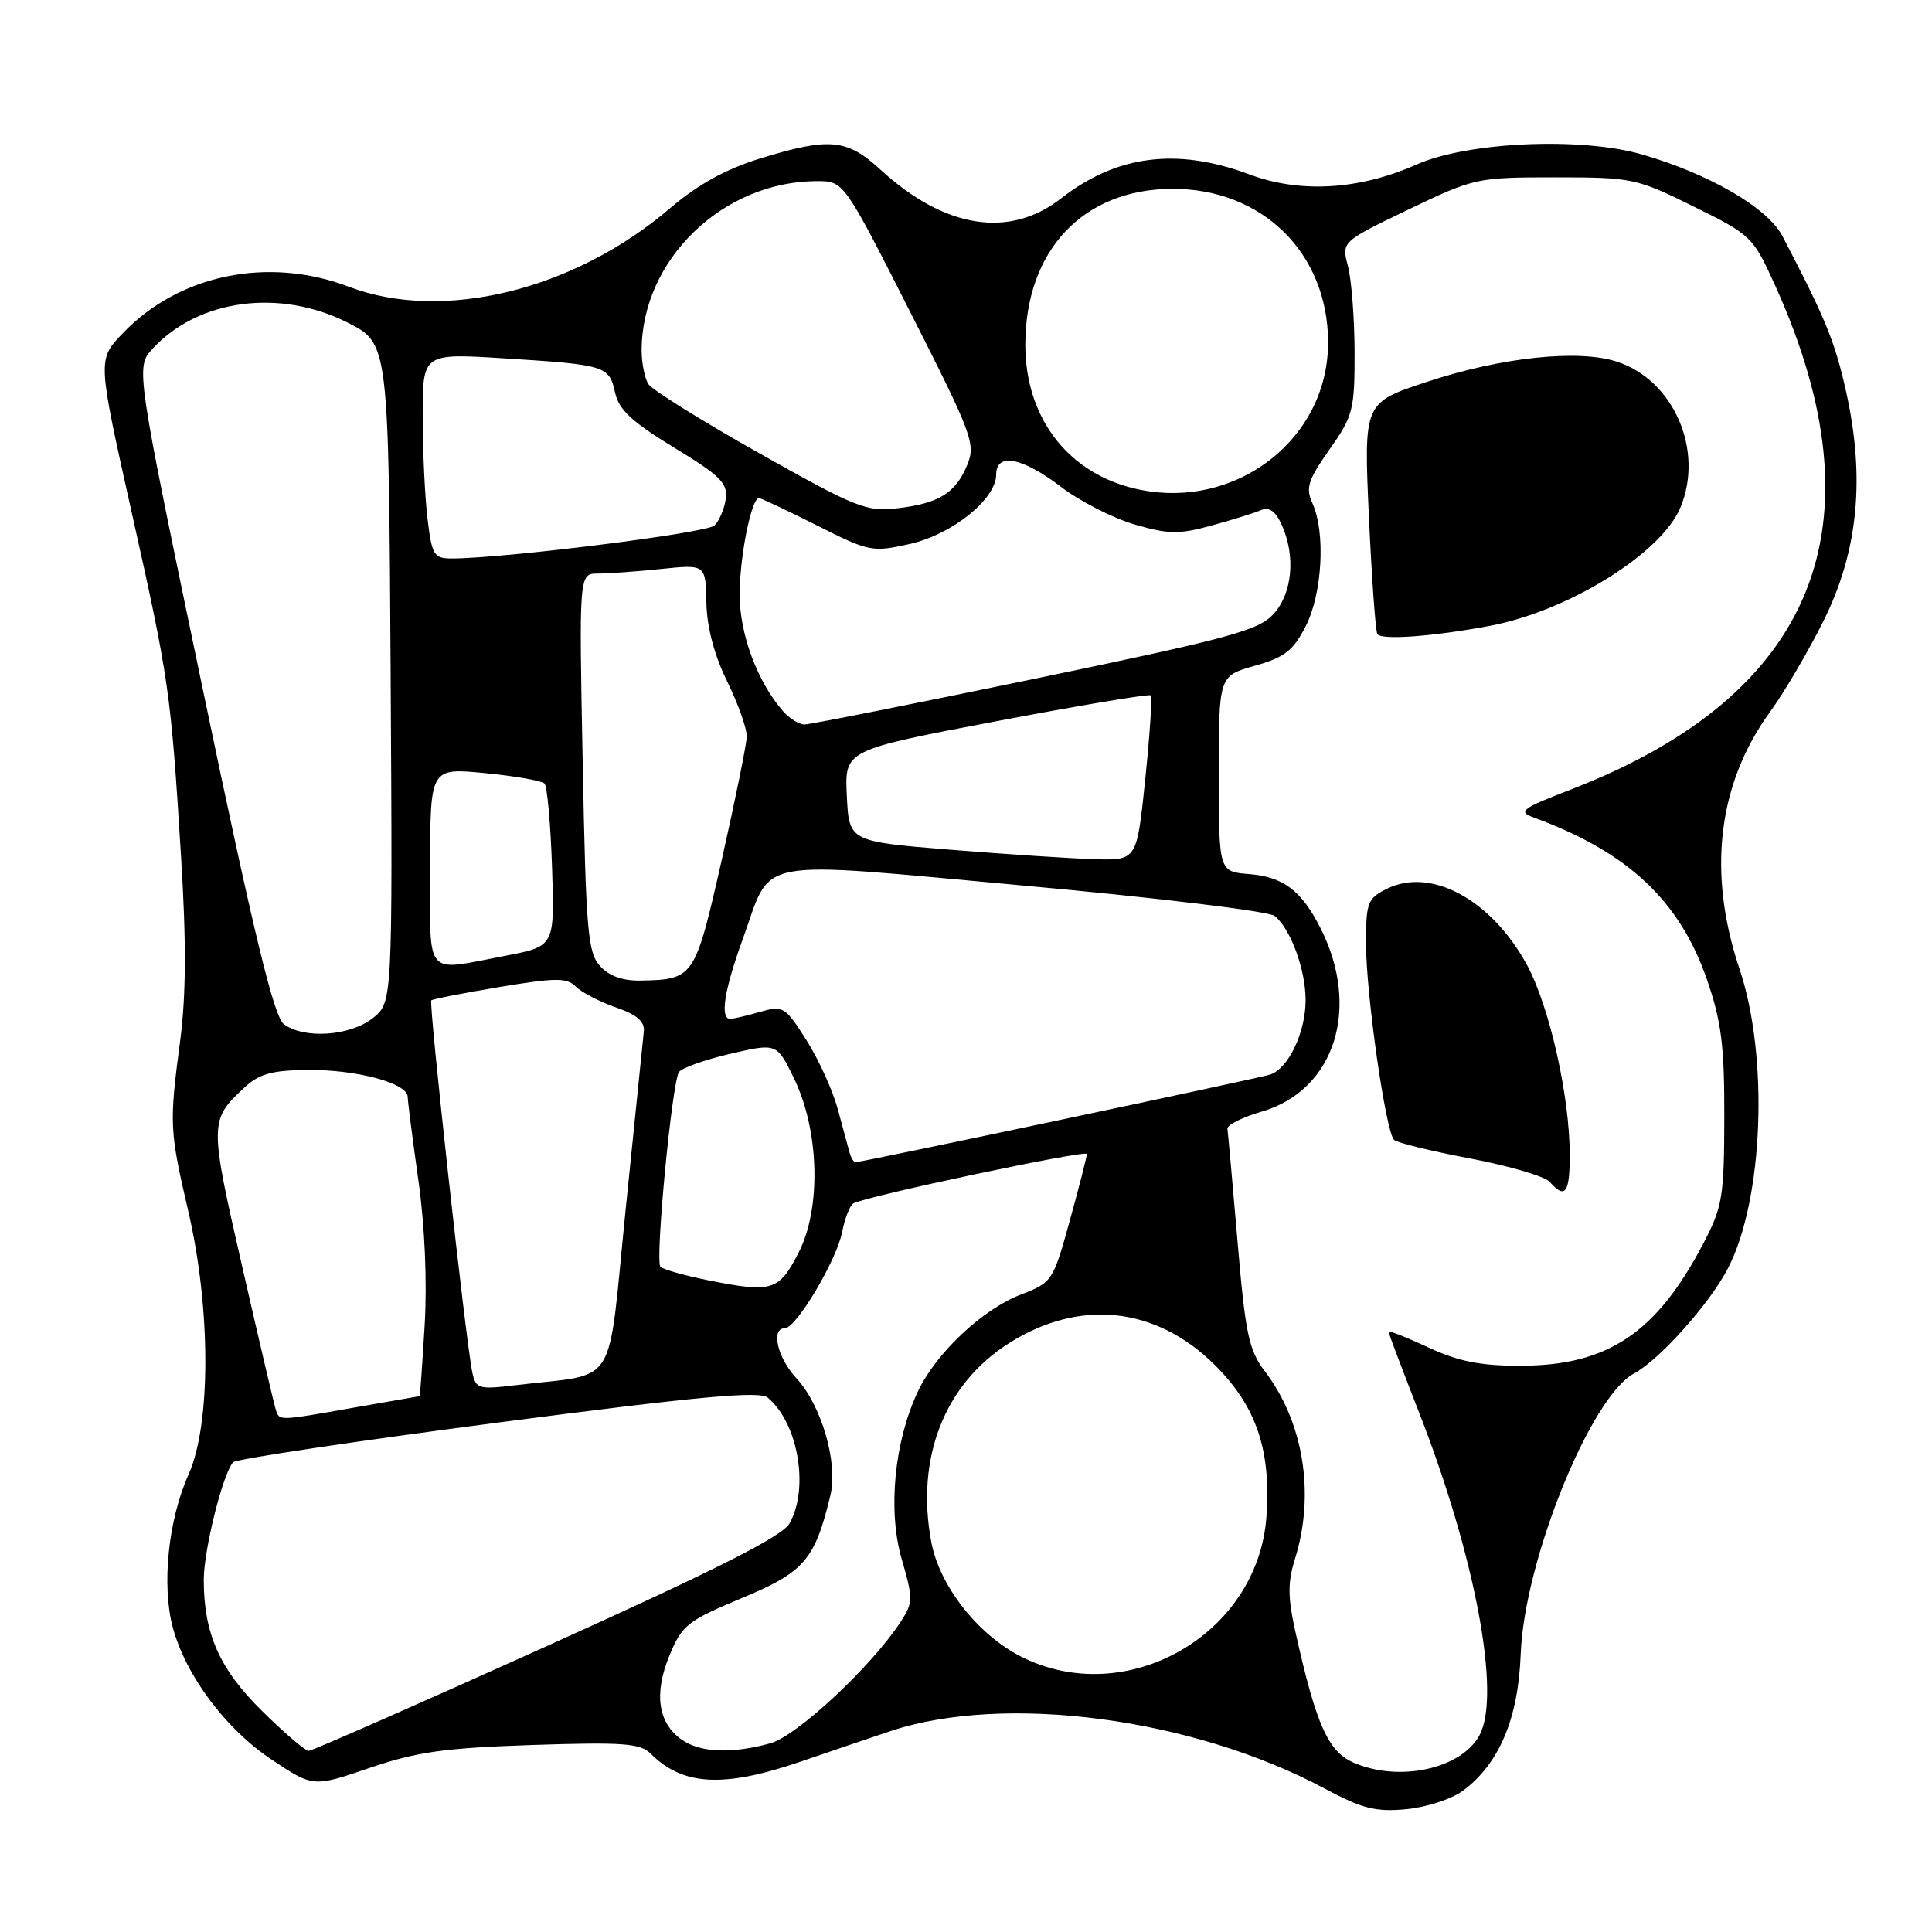<?xml version="1.0" encoding="UTF-8" standalone="no"?>
<!DOCTYPE svg PUBLIC "-//W3C//DTD SVG 1.1//EN" "http://www.w3.org/Graphics/SVG/1.1/DTD/svg11.dtd" >
<svg xmlns="http://www.w3.org/2000/svg" xmlns:xlink="http://www.w3.org/1999/xlink" version="1.1" viewBox="0 0 256 256">
 <g >
 <path fill="currentColor"
d=" M 193.82 237.30 C 198.64 233.74 201.18 227.74 201.50 219.19 C 201.96 206.84 210.75 185.08 216.52 181.99 C 219.92 180.17 226.62 172.65 229.01 167.97 C 233.67 158.87 234.38 139.96 230.50 128.41 C 226.21 115.63 227.60 103.90 234.53 94.34 C 236.47 91.68 239.69 86.18 241.70 82.12 C 246.23 72.94 247.16 63.30 244.61 51.85 C 243.13 45.24 241.90 42.22 236.18 31.28 C 234.22 27.53 226.49 23.04 217.56 20.46 C 209.48 18.13 194.49 18.80 187.73 21.79 C 180.11 25.17 172.31 25.63 165.58 23.12 C 155.97 19.52 147.97 20.54 140.58 26.30 C 133.75 31.64 125.15 30.27 116.69 22.50 C 112.21 18.38 109.91 18.17 100.66 21.02 C 96.16 22.41 92.44 24.47 88.80 27.58 C 76.07 38.47 58.67 42.72 46.24 38.00 C 35.52 33.92 23.66 36.38 16.22 44.21 C 12.93 47.66 12.93 47.66 17.38 67.58 C 22.43 90.16 22.63 91.54 23.99 113.50 C 24.70 124.90 24.66 131.95 23.86 138.00 C 22.42 148.92 22.46 149.78 24.95 160.50 C 27.95 173.38 27.96 188.77 24.98 195.39 C 22.29 201.37 21.40 210.09 22.90 215.66 C 24.63 222.05 29.91 229.11 36.00 233.16 C 41.50 236.82 41.50 236.82 49.00 234.25 C 55.22 232.13 58.89 231.61 70.56 231.22 C 82.59 230.83 84.85 230.99 86.23 232.38 C 90.49 236.63 95.88 236.92 106.04 233.44 C 110.14 232.03 115.53 230.21 118.00 229.38 C 133.14 224.35 158.02 227.64 175.50 236.98 C 180.51 239.66 182.29 240.11 186.32 239.73 C 188.98 239.48 192.35 238.39 193.82 237.30 Z  M 179.36 233.56 C 175.99 232.09 174.41 228.57 171.71 216.50 C 170.62 211.65 170.60 209.73 171.61 206.50 C 174.26 197.94 172.74 188.48 167.62 181.73 C 165.47 178.90 165.02 176.78 163.98 164.50 C 163.32 156.80 162.72 150.09 162.64 149.58 C 162.56 149.07 164.62 148.04 167.22 147.28 C 176.85 144.47 180.34 133.57 174.98 123.00 C 172.45 118.00 170.07 116.19 165.50 115.82 C 161.50 115.50 161.50 115.50 161.50 102.53 C 161.50 89.57 161.50 89.57 166.26 88.22 C 170.21 87.11 171.36 86.22 173.01 82.98 C 175.22 78.66 175.66 70.55 173.91 66.70 C 172.98 64.65 173.30 63.64 176.16 59.57 C 179.29 55.13 179.50 54.33 179.49 46.67 C 179.48 42.18 179.08 37.04 178.61 35.26 C 177.76 32.03 177.76 32.03 186.63 27.76 C 195.34 23.58 195.69 23.50 206.05 23.50 C 216.28 23.50 216.84 23.62 224.41 27.36 C 232.05 31.13 232.29 31.37 235.19 37.77 C 249.65 69.65 240.58 92.08 208.16 104.61 C 201.67 107.11 201.09 107.54 203.16 108.30 C 215.66 112.86 222.56 119.31 226.19 129.83 C 228.09 135.31 228.50 138.55 228.48 148.00 C 228.46 158.56 228.24 159.92 225.73 164.71 C 219.50 176.63 213.05 180.95 201.50 180.97 C 196.16 180.98 193.26 180.40 189.25 178.54 C 186.36 177.19 184.00 176.26 184.00 176.48 C 184.00 176.69 185.82 181.50 188.04 187.18 C 195.47 206.19 198.92 224.55 196.05 229.91 C 193.65 234.39 185.41 236.19 179.36 233.56 Z  M 208.00 153.09 C 208.00 145.27 205.32 133.36 202.32 127.84 C 197.61 119.20 189.61 114.86 183.75 117.78 C 181.23 119.03 181.00 119.62 181.00 124.91 C 181.00 131.71 183.62 150.05 184.73 151.05 C 185.15 151.43 189.70 152.54 194.84 153.51 C 199.98 154.49 204.71 155.88 205.34 156.60 C 207.38 158.93 208.00 158.11 208.00 153.09 Z  M 197.50 82.91 C 207.86 80.94 220.14 73.31 222.66 67.26 C 225.82 59.70 221.80 50.41 214.30 47.94 C 209.18 46.25 198.97 47.32 189.04 50.61 C 180.71 53.36 180.71 53.36 181.38 68.32 C 181.76 76.55 182.26 83.62 182.51 84.02 C 183.03 84.85 190.00 84.33 197.50 82.91 Z  M 34.76 226.75 C 29.09 221.18 27.00 216.47 27.00 209.32 C 27.00 205.36 29.55 195.17 30.90 193.75 C 31.29 193.33 47.07 190.97 65.96 188.50 C 92.50 185.04 100.64 184.28 101.72 185.19 C 105.74 188.52 107.25 197.13 104.63 201.84 C 103.68 203.56 95.21 207.85 72.52 218.09 C 55.57 225.74 41.34 232.00 40.90 232.00 C 40.45 232.00 37.69 229.64 34.76 226.75 Z  M 90.34 230.52 C 87.19 228.32 86.62 224.44 88.70 219.38 C 90.37 215.33 91.07 214.77 98.31 211.75 C 106.58 208.31 107.97 206.70 110.03 198.15 C 111.07 193.82 108.86 186.22 105.51 182.60 C 103.00 179.90 102.11 176.00 104.00 176.00 C 105.50 176.00 110.87 166.97 111.59 163.24 C 111.94 161.45 112.60 159.75 113.05 159.47 C 114.54 158.55 144.00 152.31 144.01 152.91 C 144.02 153.24 143.01 157.19 141.76 161.71 C 139.54 169.76 139.42 169.94 135.31 171.52 C 130.22 173.46 124.06 179.25 121.64 184.35 C 118.50 190.97 117.61 200.14 119.48 206.58 C 121.00 211.82 121.00 212.35 119.38 214.84 C 115.52 220.78 105.64 230.00 102.10 230.99 C 97.00 232.41 92.78 232.24 90.34 230.52 Z  M 135.30 219.51 C 129.55 216.59 124.49 210.14 123.40 204.32 C 121.31 193.20 125.14 183.41 133.68 177.99 C 143.08 172.03 153.22 173.12 161.05 180.95 C 166.49 186.40 168.44 192.18 167.81 200.98 C 166.68 216.62 149.24 226.56 135.30 219.51 Z  M 36.53 186.75 C 36.31 186.06 34.30 177.49 32.06 167.69 C 27.75 148.84 27.76 148.42 32.31 144.17 C 34.31 142.30 35.96 141.83 40.68 141.77 C 47.19 141.70 53.99 143.51 54.02 145.33 C 54.03 145.97 54.67 150.93 55.43 156.34 C 56.29 162.40 56.61 169.81 56.27 175.59 C 55.96 180.77 55.66 185.00 55.60 185.00 C 55.55 185.00 51.67 185.68 47.00 186.50 C 36.74 188.31 37.03 188.30 36.53 186.75 Z  M 62.58 181.84 C 61.74 177.89 56.78 132.89 57.15 132.55 C 57.34 132.38 61.42 131.58 66.20 130.78 C 73.67 129.54 75.10 129.53 76.30 130.73 C 77.07 131.50 79.46 132.74 81.60 133.48 C 84.38 134.44 85.45 135.35 85.31 136.66 C 85.20 137.67 84.12 148.26 82.91 160.19 C 80.43 184.60 82.13 181.87 68.29 183.55 C 63.41 184.14 63.05 184.03 62.58 181.84 Z  M 93.82 169.64 C 90.70 169.01 87.86 168.21 87.51 167.85 C 86.78 167.11 89.02 143.58 89.96 142.06 C 90.30 141.52 93.35 140.43 96.74 139.64 C 102.92 138.20 102.92 138.20 105.19 142.85 C 108.57 149.78 108.85 160.09 105.81 166.00 C 103.21 171.07 102.31 171.34 93.82 169.64 Z  M 112.58 152.75 C 112.39 152.06 111.69 149.47 111.02 147.00 C 110.36 144.53 108.49 140.40 106.86 137.83 C 104.02 133.36 103.77 133.21 100.71 134.08 C 98.95 134.59 97.17 135.00 96.76 135.00 C 95.37 135.00 95.97 131.17 98.40 124.49 C 102.42 113.40 99.09 114.03 135.69 117.35 C 153.32 118.95 168.13 120.75 168.90 121.37 C 171.01 123.06 173.00 128.48 173.00 132.52 C 173.00 136.83 170.68 141.66 168.26 142.40 C 166.48 142.94 114.17 154.00 113.37 154.00 C 113.13 154.00 112.78 153.44 112.58 152.75 Z  M 37.63 135.72 C 36.30 134.75 33.71 124.08 26.92 91.56 C 17.96 48.67 17.96 48.67 20.23 46.20 C 26.27 39.64 37.08 38.20 46.07 42.75 C 51.50 45.50 51.50 45.50 51.76 89.17 C 52.02 132.84 52.02 132.84 49.38 134.92 C 46.37 137.28 40.33 137.70 37.63 135.72 Z  M 79.50 128.00 C 77.88 126.21 77.64 123.31 77.21 101.00 C 76.72 76.00 76.72 76.00 79.22 76.00 C 80.59 76.00 84.36 75.73 87.60 75.39 C 93.50 74.78 93.50 74.78 93.60 79.82 C 93.66 83.08 94.63 86.77 96.35 90.28 C 97.81 93.26 98.98 96.55 98.95 97.60 C 98.92 98.64 97.43 105.99 95.64 113.92 C 92.09 129.59 91.96 129.79 84.90 129.93 C 82.51 129.98 80.70 129.33 79.50 128.00 Z  M 57.00 114.87 C 57.00 101.74 57.00 101.74 64.25 102.44 C 68.24 102.83 71.79 103.45 72.15 103.82 C 72.51 104.20 72.96 109.20 73.15 114.95 C 73.50 125.39 73.50 125.39 67.00 126.64 C 56.07 128.72 57.00 129.82 57.00 114.87 Z  M 126.00 112.60 C 112.50 111.50 112.50 111.50 112.21 105.45 C 111.91 99.39 111.91 99.39 132.00 95.57 C 143.05 93.47 152.26 91.93 152.48 92.14 C 152.69 92.35 152.36 97.36 151.75 103.26 C 150.64 114.00 150.64 114.00 145.07 113.85 C 142.01 113.76 133.43 113.20 126.00 112.60 Z  M 103.77 94.25 C 100.37 90.38 98.00 84.03 98.01 78.79 C 98.01 73.74 99.56 66.00 100.57 66.00 C 100.83 66.00 104.28 67.63 108.23 69.61 C 115.16 73.11 115.58 73.19 120.55 72.08 C 126.16 70.82 132.00 66.13 132.00 62.88 C 132.00 59.94 135.44 60.59 140.56 64.49 C 143.07 66.41 147.47 68.66 150.33 69.49 C 154.82 70.80 156.22 70.82 160.52 69.64 C 163.26 68.89 166.21 67.98 167.07 67.60 C 168.16 67.13 169.00 67.71 169.82 69.51 C 171.71 73.65 171.26 78.60 168.75 81.36 C 166.77 83.54 162.95 84.57 137.20 89.92 C 121.08 93.26 107.31 96.00 106.60 96.00 C 105.89 96.00 104.62 95.21 103.77 94.25 Z  M 56.65 68.75 C 56.30 65.86 56.01 59.74 56.01 55.15 C 56.00 46.81 56.00 46.81 66.75 47.48 C 80.27 48.33 80.72 48.47 81.50 52.02 C 82.00 54.30 83.73 55.90 89.32 59.31 C 95.42 63.01 96.45 64.03 96.17 66.09 C 95.99 67.41 95.31 69.01 94.67 69.63 C 93.64 70.63 66.74 74.00 59.85 74.00 C 57.50 74.00 57.23 73.56 56.65 68.75 Z  M 100.65 60.08 C 93.03 55.79 86.40 51.66 85.91 50.89 C 85.43 50.13 85.03 48.15 85.02 46.50 C 84.98 34.45 95.78 24.00 108.27 24.00 C 111.81 24.00 111.81 24.00 120.60 41.33 C 128.85 57.60 129.31 58.83 128.16 61.61 C 126.62 65.34 124.42 66.70 118.90 67.35 C 114.84 67.84 113.44 67.28 100.65 60.08 Z  M 149.70 64.57 C 141.17 62.28 135.86 55.04 135.86 45.70 C 135.86 33.20 143.49 25.08 155.28 25.02 C 167.23 24.97 175.92 33.48 175.98 45.29 C 176.04 58.59 163.02 68.15 149.70 64.57 Z "/>
</g>
</svg>